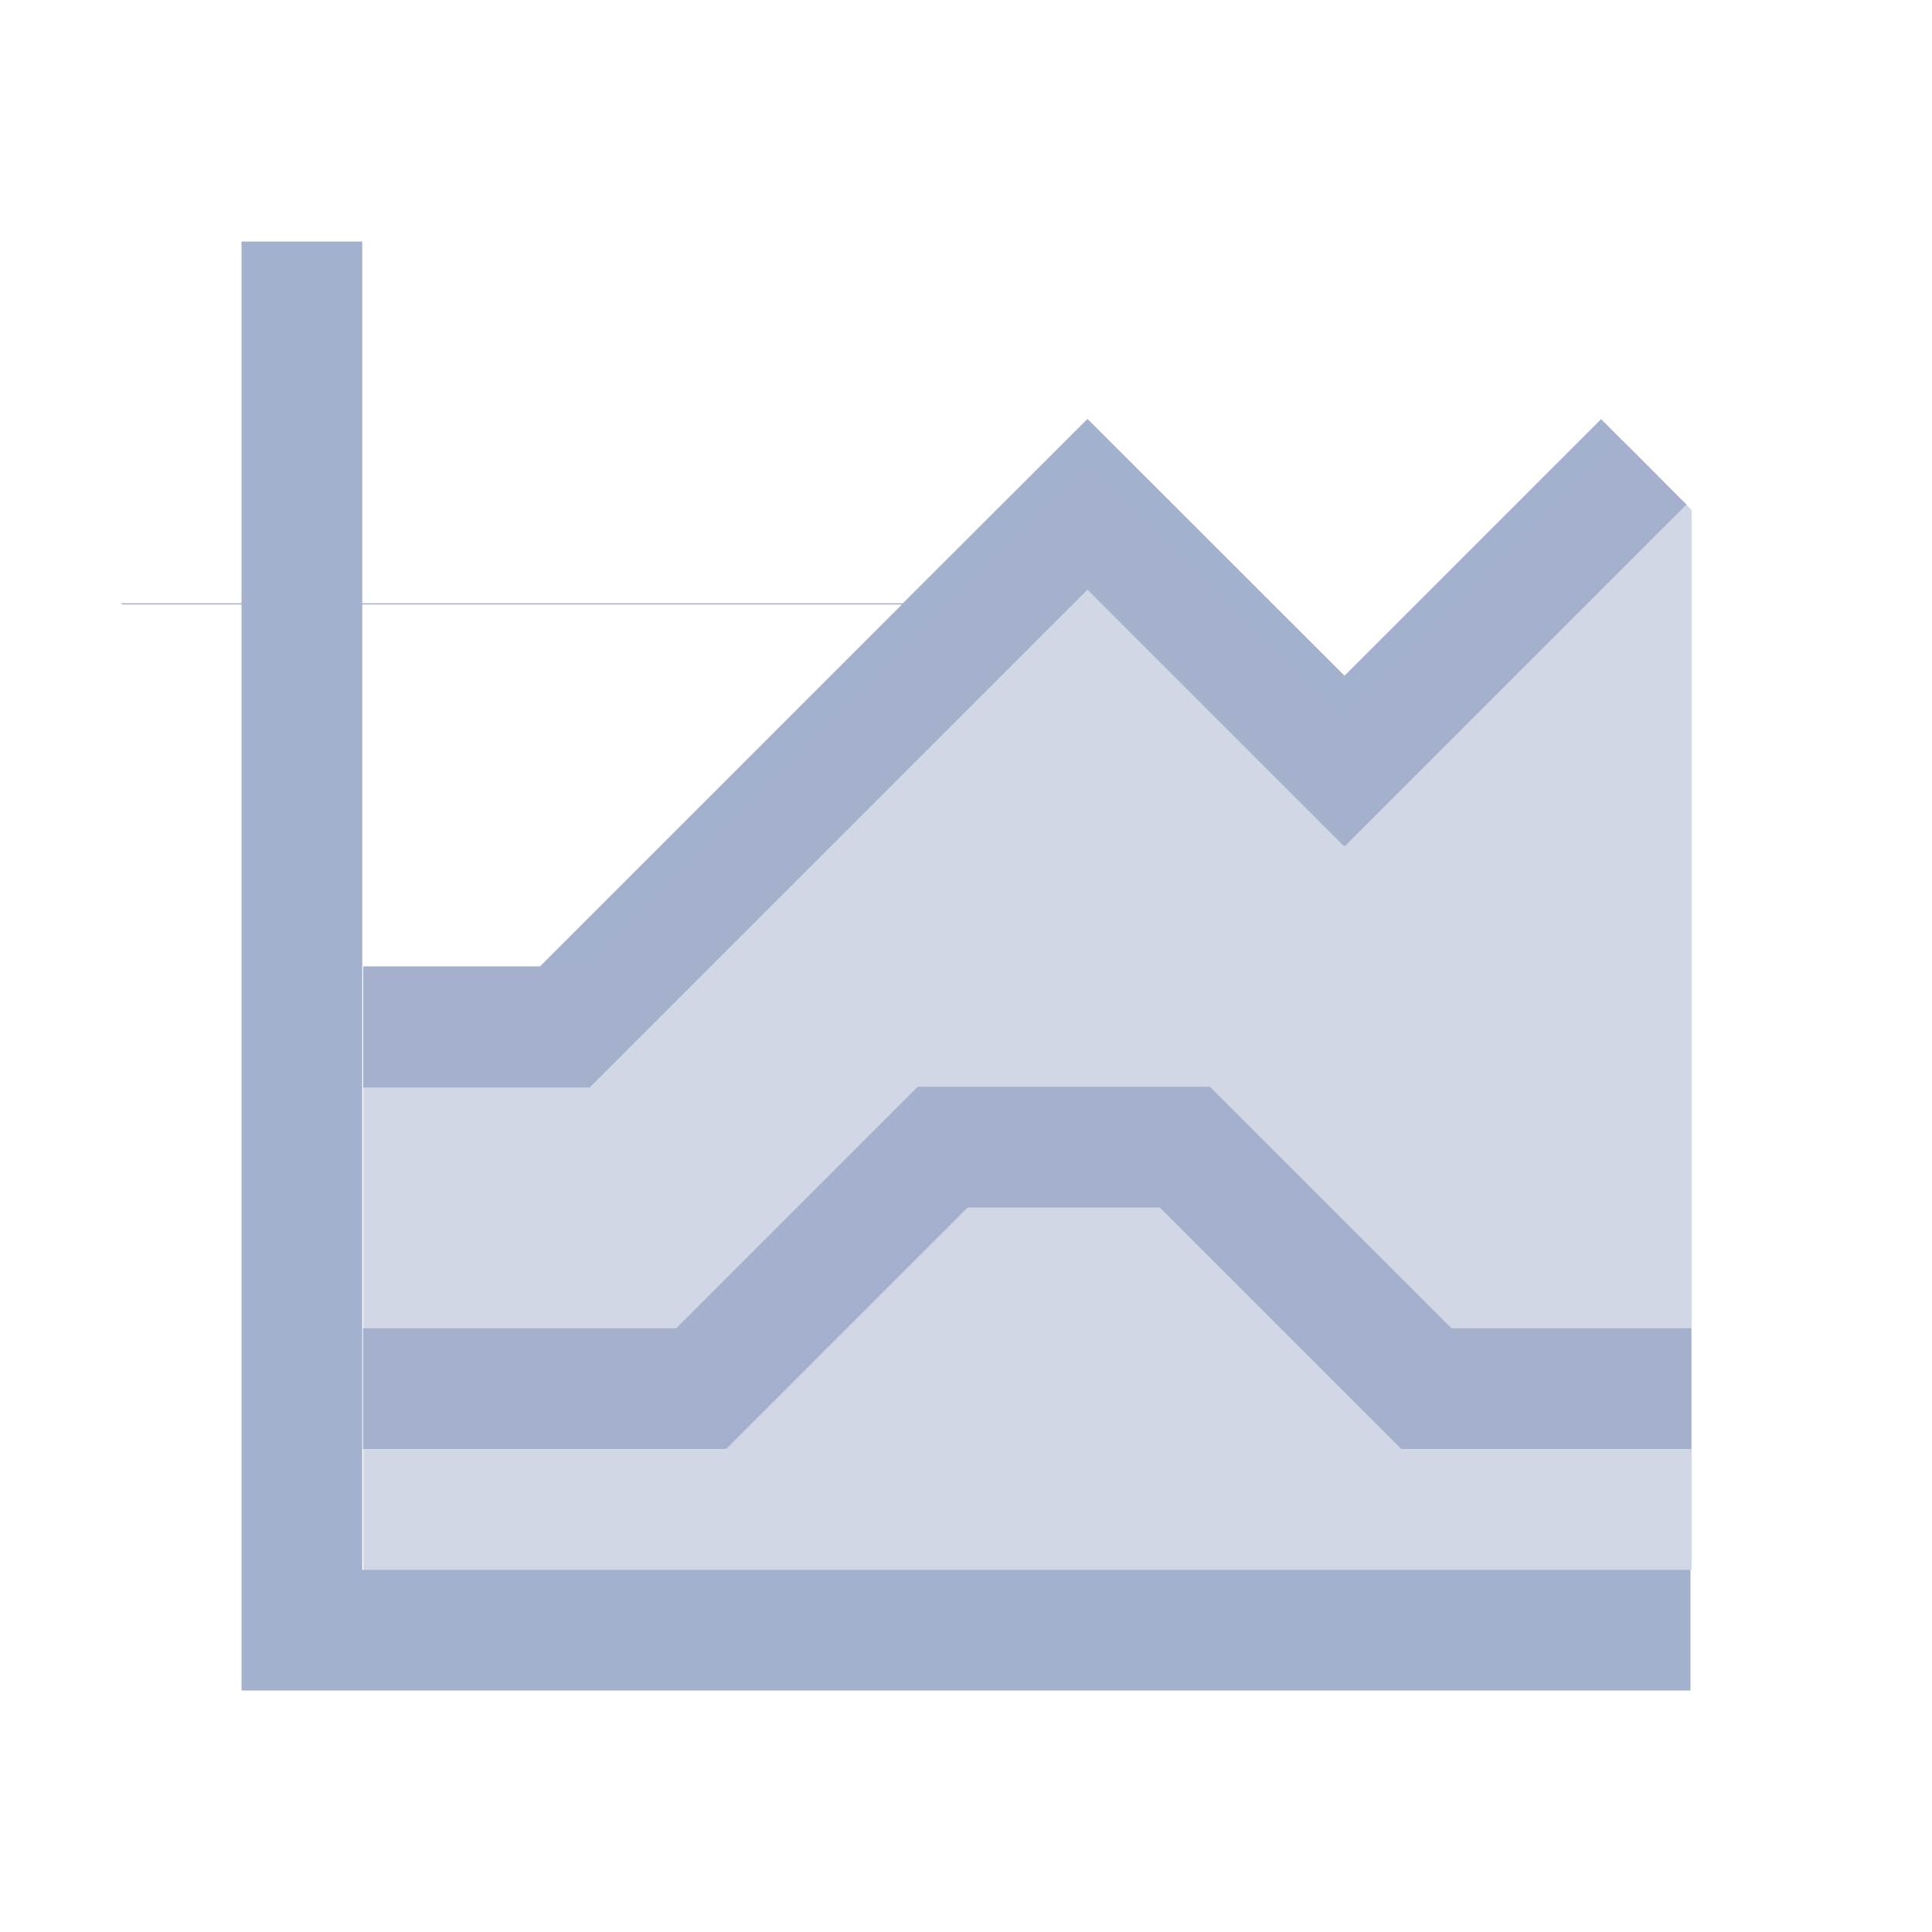 <svg xmlns="http://www.w3.org/2000/svg" width="16" height="16" viewBox="0 0 16 16">
 <defs>
  <style id="current-color-scheme" type="text/css">
   .ColorScheme-Text { color:#a4b1cd; } .ColorScheme-Highlight { color:#4285f4; }
  </style>
 </defs>
 <path style="fill:currentColor" class="ColorScheme-Text" d="M 2 2 L 2 4.996 L 1.008 4.996 L 1.008 5.006 L 2 5.006 L 2 14 L 14 14 L 14 13 L 3 13 L 3 5.006 L 7.469 5.006 L 4.469 8.006 L 3.008 8.006 L 3.008 9.006 L 4.883 9.006 L 9.006 4.883 L 11.129 7.006 L 11.135 7.002 L 11.139 7.006 L 13.967 4.178 C 13.97 4.183 13.26 3.471 13.26 3.471 L 11.135 5.596 L 9.008 3.471 L 9.006 3.473 L 9.004 3.471 L 7.477 4.996 L 3 4.996 L 3 2 L 2 2 z M 7.6 9 L 5.6 11 L 3.006 11 L 3.006 12 L 6.006 12 L 6.006 11.992 L 6.014 12 L 8.014 10 L 9.605 10 L 11.605 12 L 14.006 12 L 14.006 11 L 12.02 11 L 10.02 9 L 8.605 9 L 7.6 9 z"/>
 <path style="fill:currentColor;opacity:0.5" class="ColorScheme-Text" d="M 13.46,3.67 11.14,6.001 11.136,5.997 11.13,6.001 9.007,3.878 4.884,8.001 l -1.875,0 0,5 11,0 0,-8.778 z"/>
</svg>
